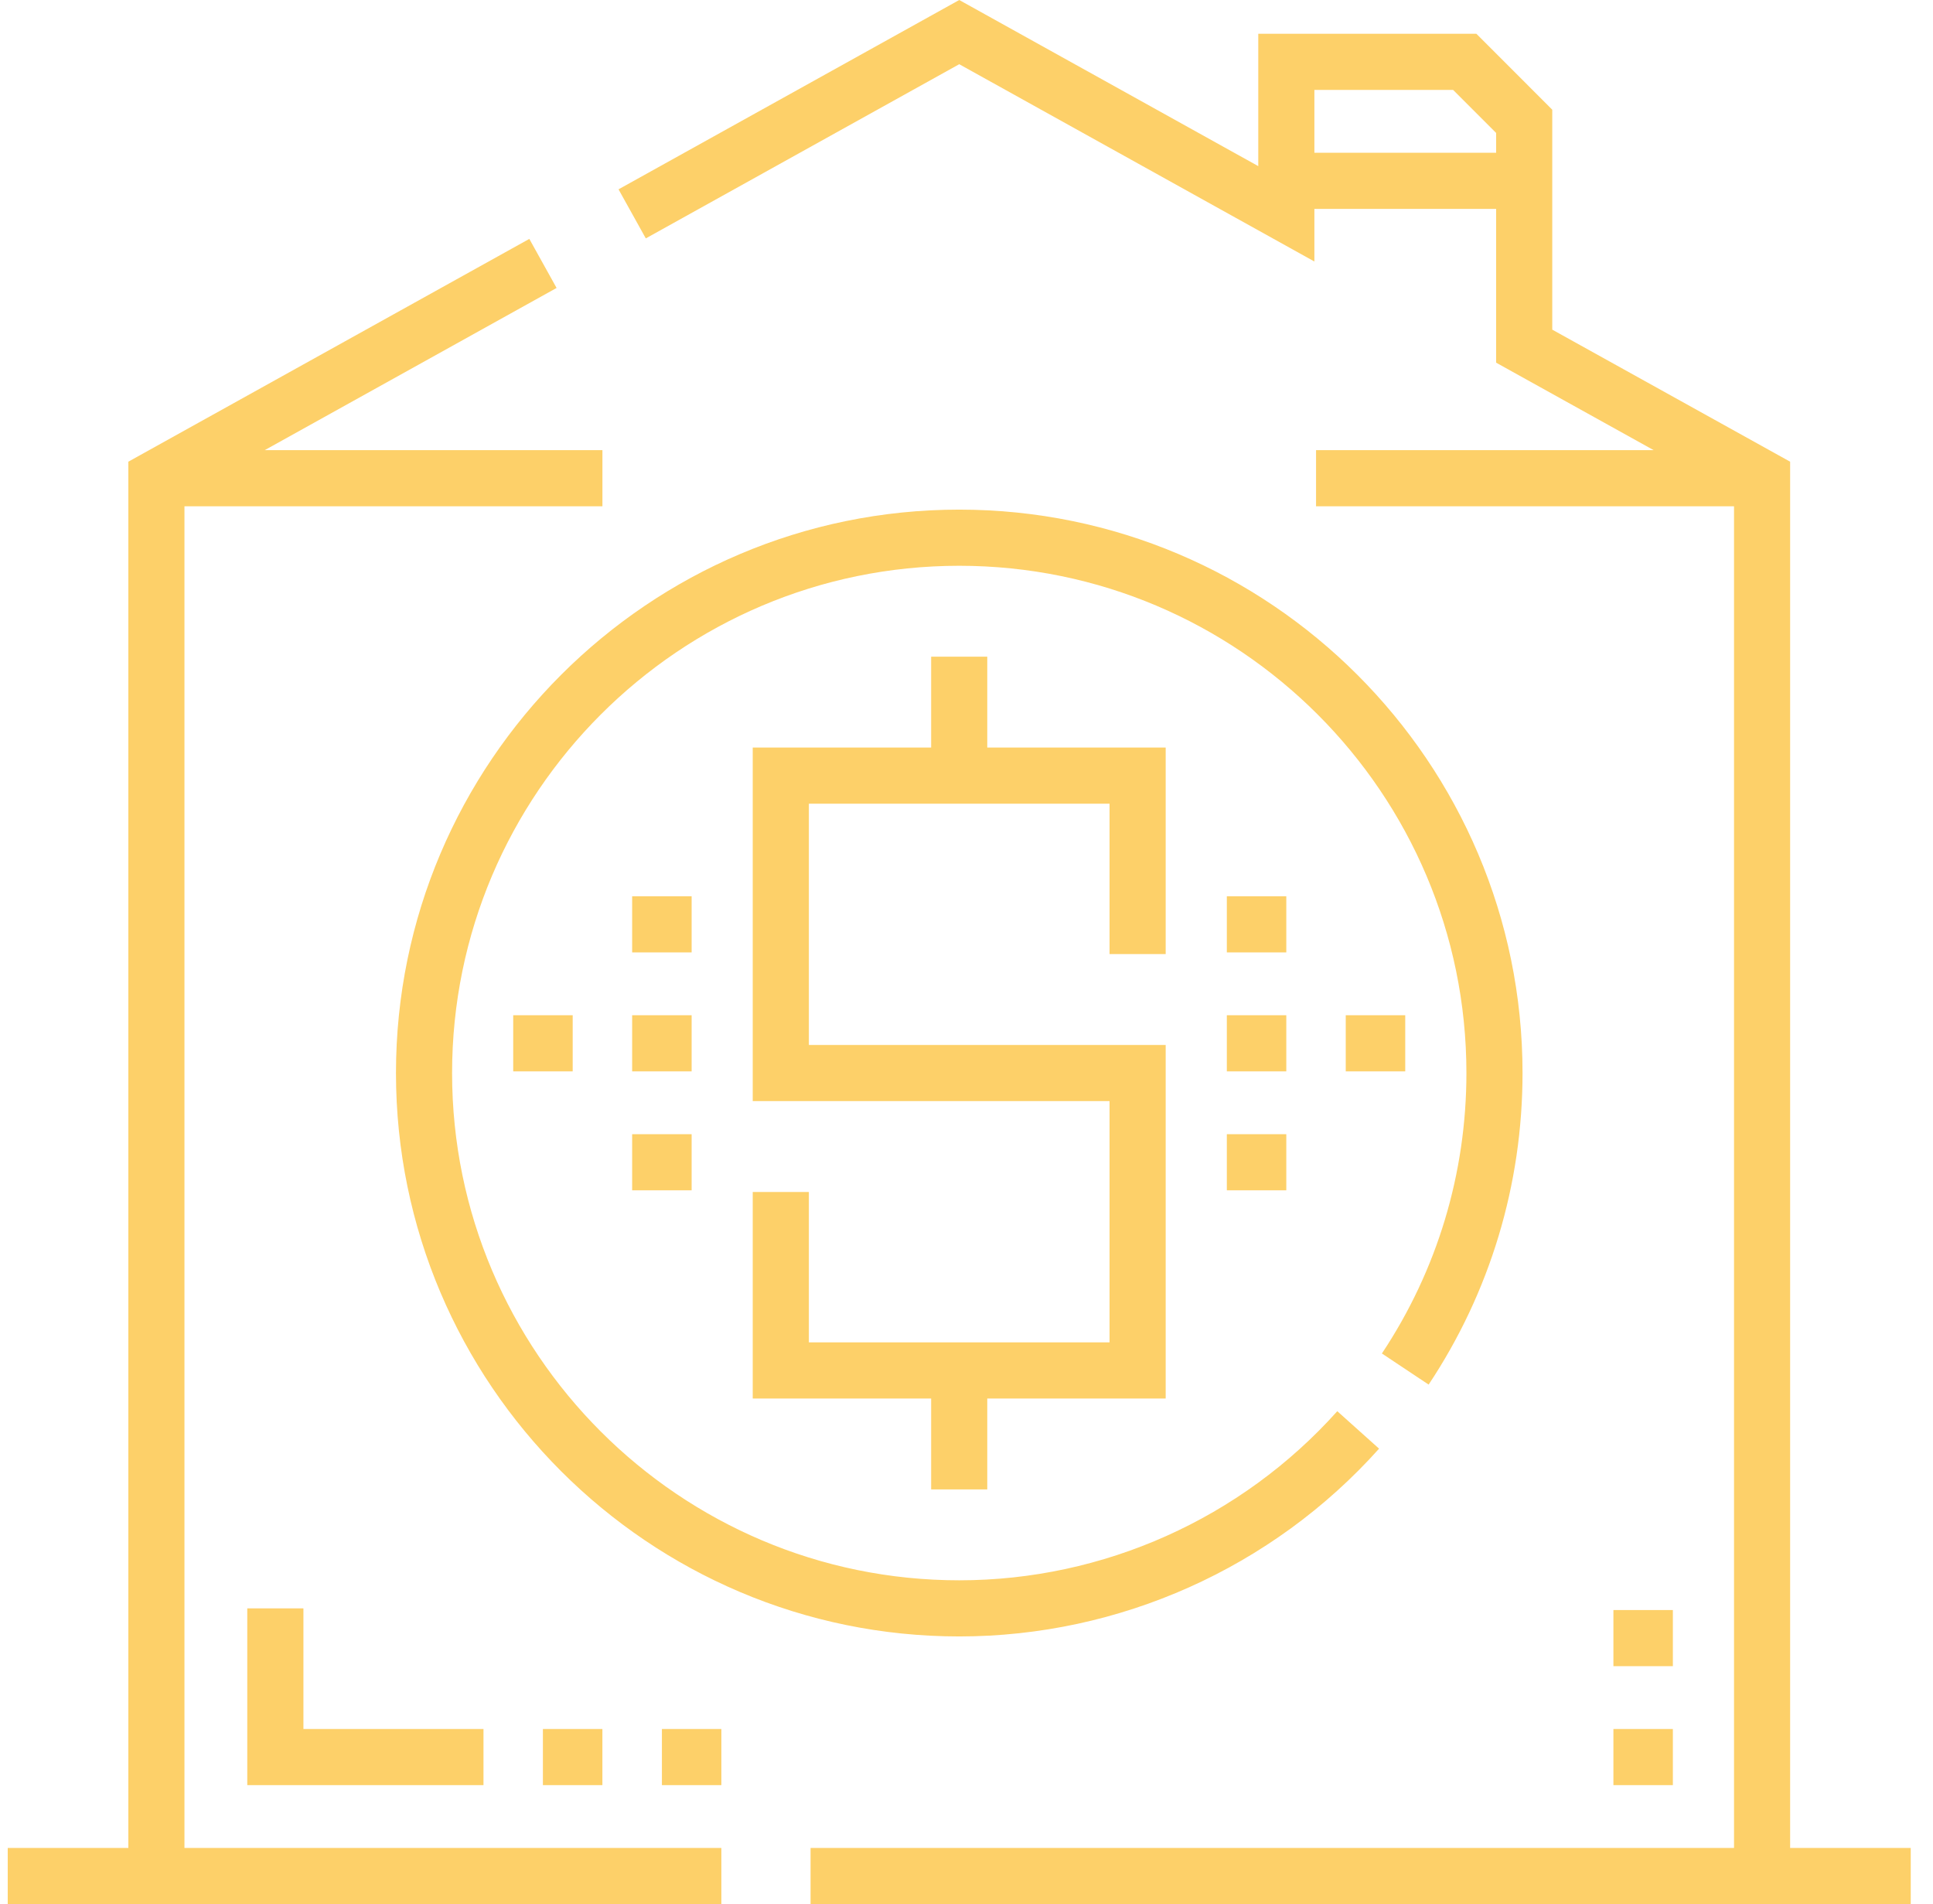 <svg width="66" height="65" viewBox="0 0 66 65" fill="none" xmlns="http://www.w3.org/2000/svg">
<g clip-path="url(#clip0)">
<path d="M41.889 34.657H43.919V36.573H41.889V34.657Z" fill="#FDD069"/>
<path d="M21.584 34.657H23.615V36.573H21.584V34.657Z" fill="#FDD069"/>
<path d="M33.709 22.417H31.793V25.519H25.701V37.588H37.884V45.824H27.618V40.691H25.701V47.741H31.793V50.844H33.709V47.741H39.801V35.672H27.618V27.436H37.884V32.569H39.801V25.519H33.709V22.417Z" fill="#FDD069"/>
<path d="M10.36 54.905H8.443V60.939H16.508V59.023H10.36V54.905Z" fill="#FDD069"/>
<path d="M22.6 59.023H24.63V60.939H22.6V59.023Z" fill="#FDD069"/>
<path d="M55.088 59.023H57.118V60.939H55.088V59.023Z" fill="#FDD069"/>
<path d="M51.985 36.63C51.985 26.025 43.358 17.397 32.752 17.397C22.147 17.397 13.52 26.025 13.52 36.63C13.52 47.235 22.147 55.863 32.752 55.863C38.216 55.863 43.441 53.526 47.087 49.453L45.66 48.174C42.376 51.842 37.672 53.947 32.752 53.947C23.204 53.947 15.436 46.178 15.436 36.63C15.436 27.082 23.204 19.314 32.752 19.314C42.301 19.314 50.069 27.082 50.069 36.63C50.069 40.055 49.071 43.365 47.183 46.204L48.779 47.266C50.877 44.111 51.985 40.434 51.985 36.63Z" fill="#FDD069"/>
<path d="M45.949 34.657H47.98V36.573H45.949V34.657Z" fill="#FDD069"/>
<path d="M17.523 34.657H19.554V36.573H17.523V34.657Z" fill="#FDD069"/>
<path d="M21.584 30.596H23.615V32.512H21.584V30.596Z" fill="#FDD069"/>
<path d="M21.584 38.718H23.615V40.634H21.584V38.718Z" fill="#FDD069"/>
<path d="M41.889 38.718H43.919V40.634H41.889V38.718Z" fill="#FDD069"/>
<path d="M41.889 30.596H43.919V32.512H41.889V30.596Z" fill="#FDD069"/>
<path d="M6.298 17.283H20.569V15.367H9.038L19.004 9.83L18.073 8.155L4.382 15.761V63.084H0.264V65H24.63V63.084H6.298V17.283Z" fill="#FDD069"/>
<path d="M18.537 59.023H20.568V60.939H18.537V59.023Z" fill="#FDD069"/>
<path d="M55.088 54.962H57.118V56.878H55.088V54.962Z" fill="#FDD069"/>
<path d="M61.122 63.084V15.761L53 11.253V3.745L50.409 1.153H42.962V5.671L32.752 0L21.119 6.463L22.05 8.138L32.752 2.192L44.878 8.927V7.131H51.084V12.381L56.463 15.367H44.935V17.283H59.206V63.084H27.676V65H65.24V63.084H61.122ZM44.878 5.214V3.07H49.615L51.084 4.539V5.215H44.878V5.214Z" fill="#FDD069"/>
</g>
<defs>
<clipPath id="clip0">
<rect width="65" height="65" fill="white" transform="translate(0.264)"/>
</clipPath>
</defs>
</svg>
